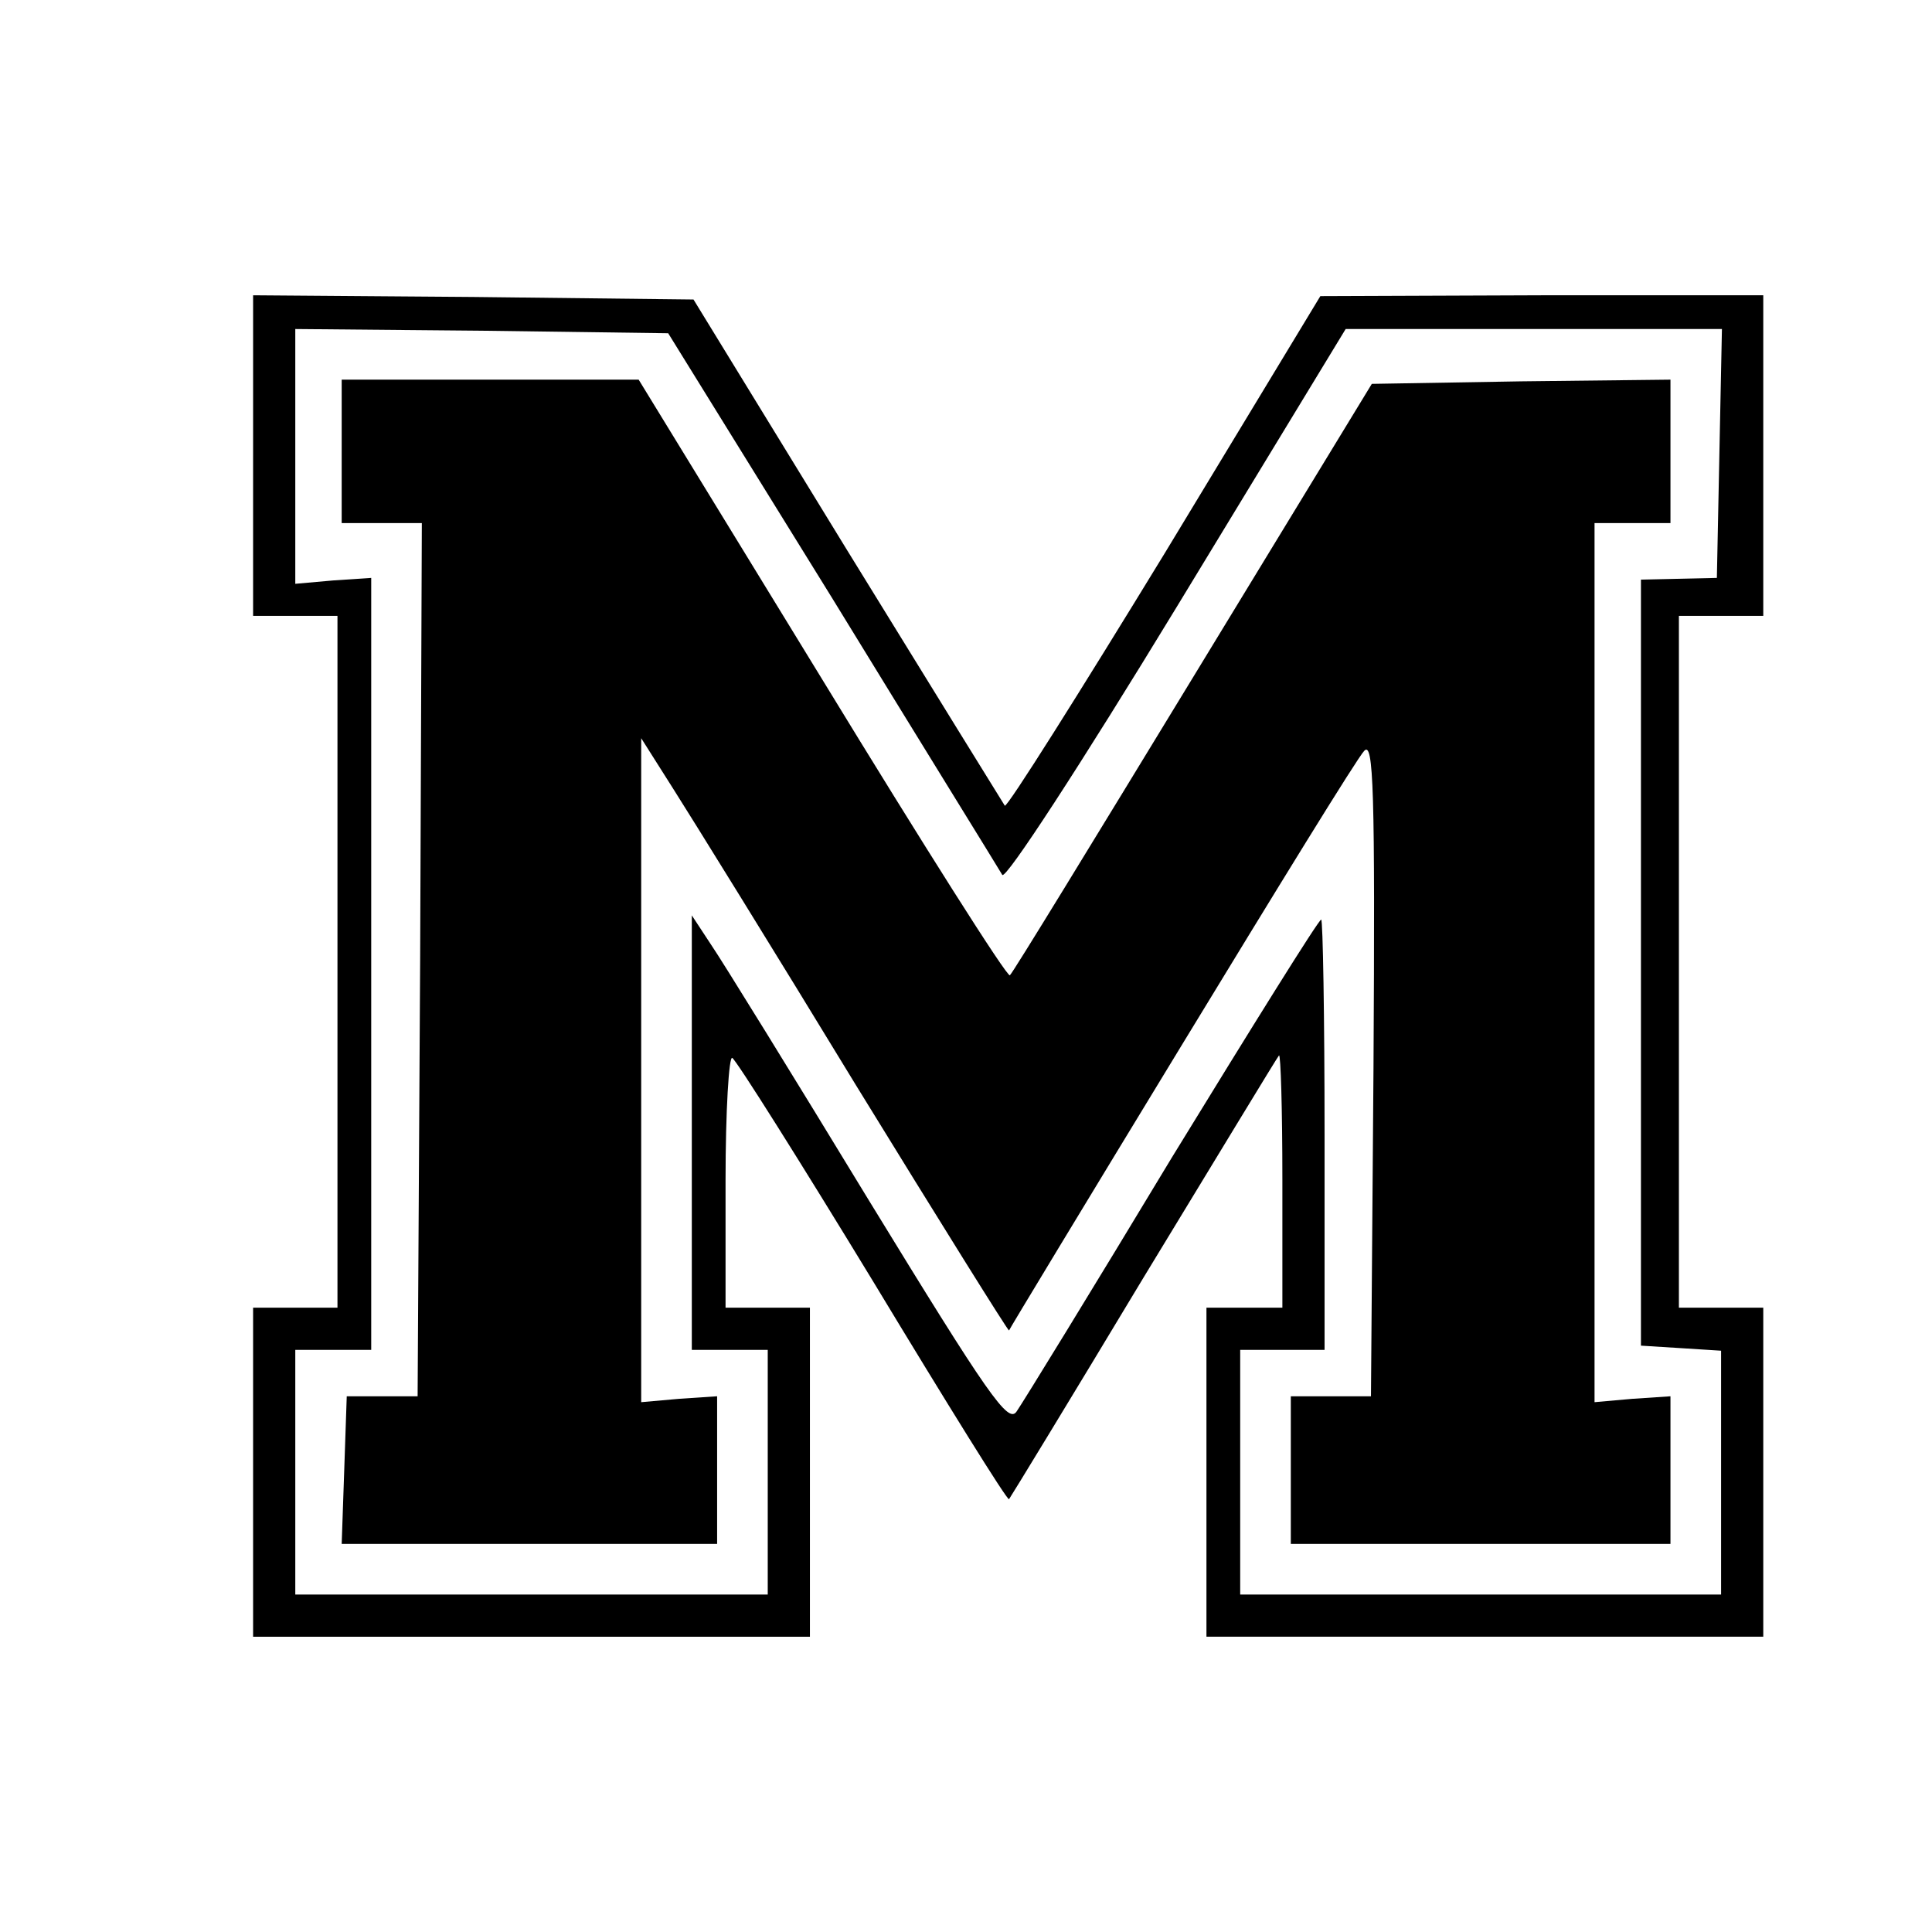 <?xml version="1.0" standalone="no"?>
<!DOCTYPE svg PUBLIC "-//W3C//DTD SVG 20010904//EN"
 "http://www.w3.org/TR/2001/REC-SVG-20010904/DTD/svg10.dtd">
<svg version="1.0" xmlns="http://www.w3.org/2000/svg"
 width="229pt" height="229pt" viewBox="0 0 229 229"
 preserveAspectRatio="xMidYMid meet">
<g transform="translate(0,229) scale(0.1,-0.1)"
fill="#000000" stroke="none">
<path d="M300 1750 l0 -190 50 0 50 0 0 -410 0 -410 -50 0 -50 0 0 -195 0
-195 330 0 330 0 0 195 0 195 -50 0 -50 0 0 151 c0 82 4 148 8 145 5 -3 80
-122 167 -265 87 -144 159 -260 161 -258 1 1 73 119 159 262 87 143 159 262
161 264 2 2 4 -64 4 -147 l0 -152 -45 0 -45 0 0 -195 0 -195 330 0 330 0 0
195 0 195 -50 0 -50 0 0 410 0 410 50 0 50 0 0 190 0 190 -262 0 -263 -1 -184
-304 c-102 -167 -187 -302 -190 -300 -2 3 -86 139 -187 303 l-182 297 -261 3
-261 2 0 -190z m687 -170 c106 -173 197 -320 201 -327 4 -6 92 129 207 318
l200 329 223 0 223 0 -3 -147 -3 -148 -45 -1 -45 -1 0 -454 0 -454 48 -3 47
-3 0 -145 0 -144 -285 0 -285 0 0 145 0 145 50 0 50 0 0 255 c0 140 -2 255 -4
255 -3 0 -82 -127 -177 -282 -94 -156 -177 -291 -184 -301 -10 -15 -33 18
-175 250 -90 148 -174 284 -187 303 l-23 35 0 -258 0 -257 45 0 45 0 0 -145 0
-145 -280 0 -280 0 0 145 0 145 45 0 45 0 0 458 0 457 -45 -3 -45 -4 0 151 0
151 221 -2 221 -3 195 -315z"/>
<path d="M405 1755 l0 -85 48 0 47 0 -2 -517 -3 -518 -42 0 -42 0 -3 -88 -3
-87 223 0 222 0 0 88 0 87 -45 -3 -45 -4 0 393 0 394 38 -60 c21 -33 119 -191
217 -352 99 -161 180 -291 181 -290 0 1 92 153 204 337 112 184 209 342 217
350 11 12 13 -45 11 -375 l-3 -390 -48 0 -47 0 0 -87 0 -88 225 0 225 0 0 88
0 87 -45 -3 -45 -4 0 521 0 521 45 0 45 0 0 85 0 85 -177 -2 -177 -3 -212
-348 c-117 -192 -214 -351 -217 -353 -3 -3 -103 155 -222 350 l-218 356 -176
0 -176 0 0 -85z"/>
</g>
</svg>
